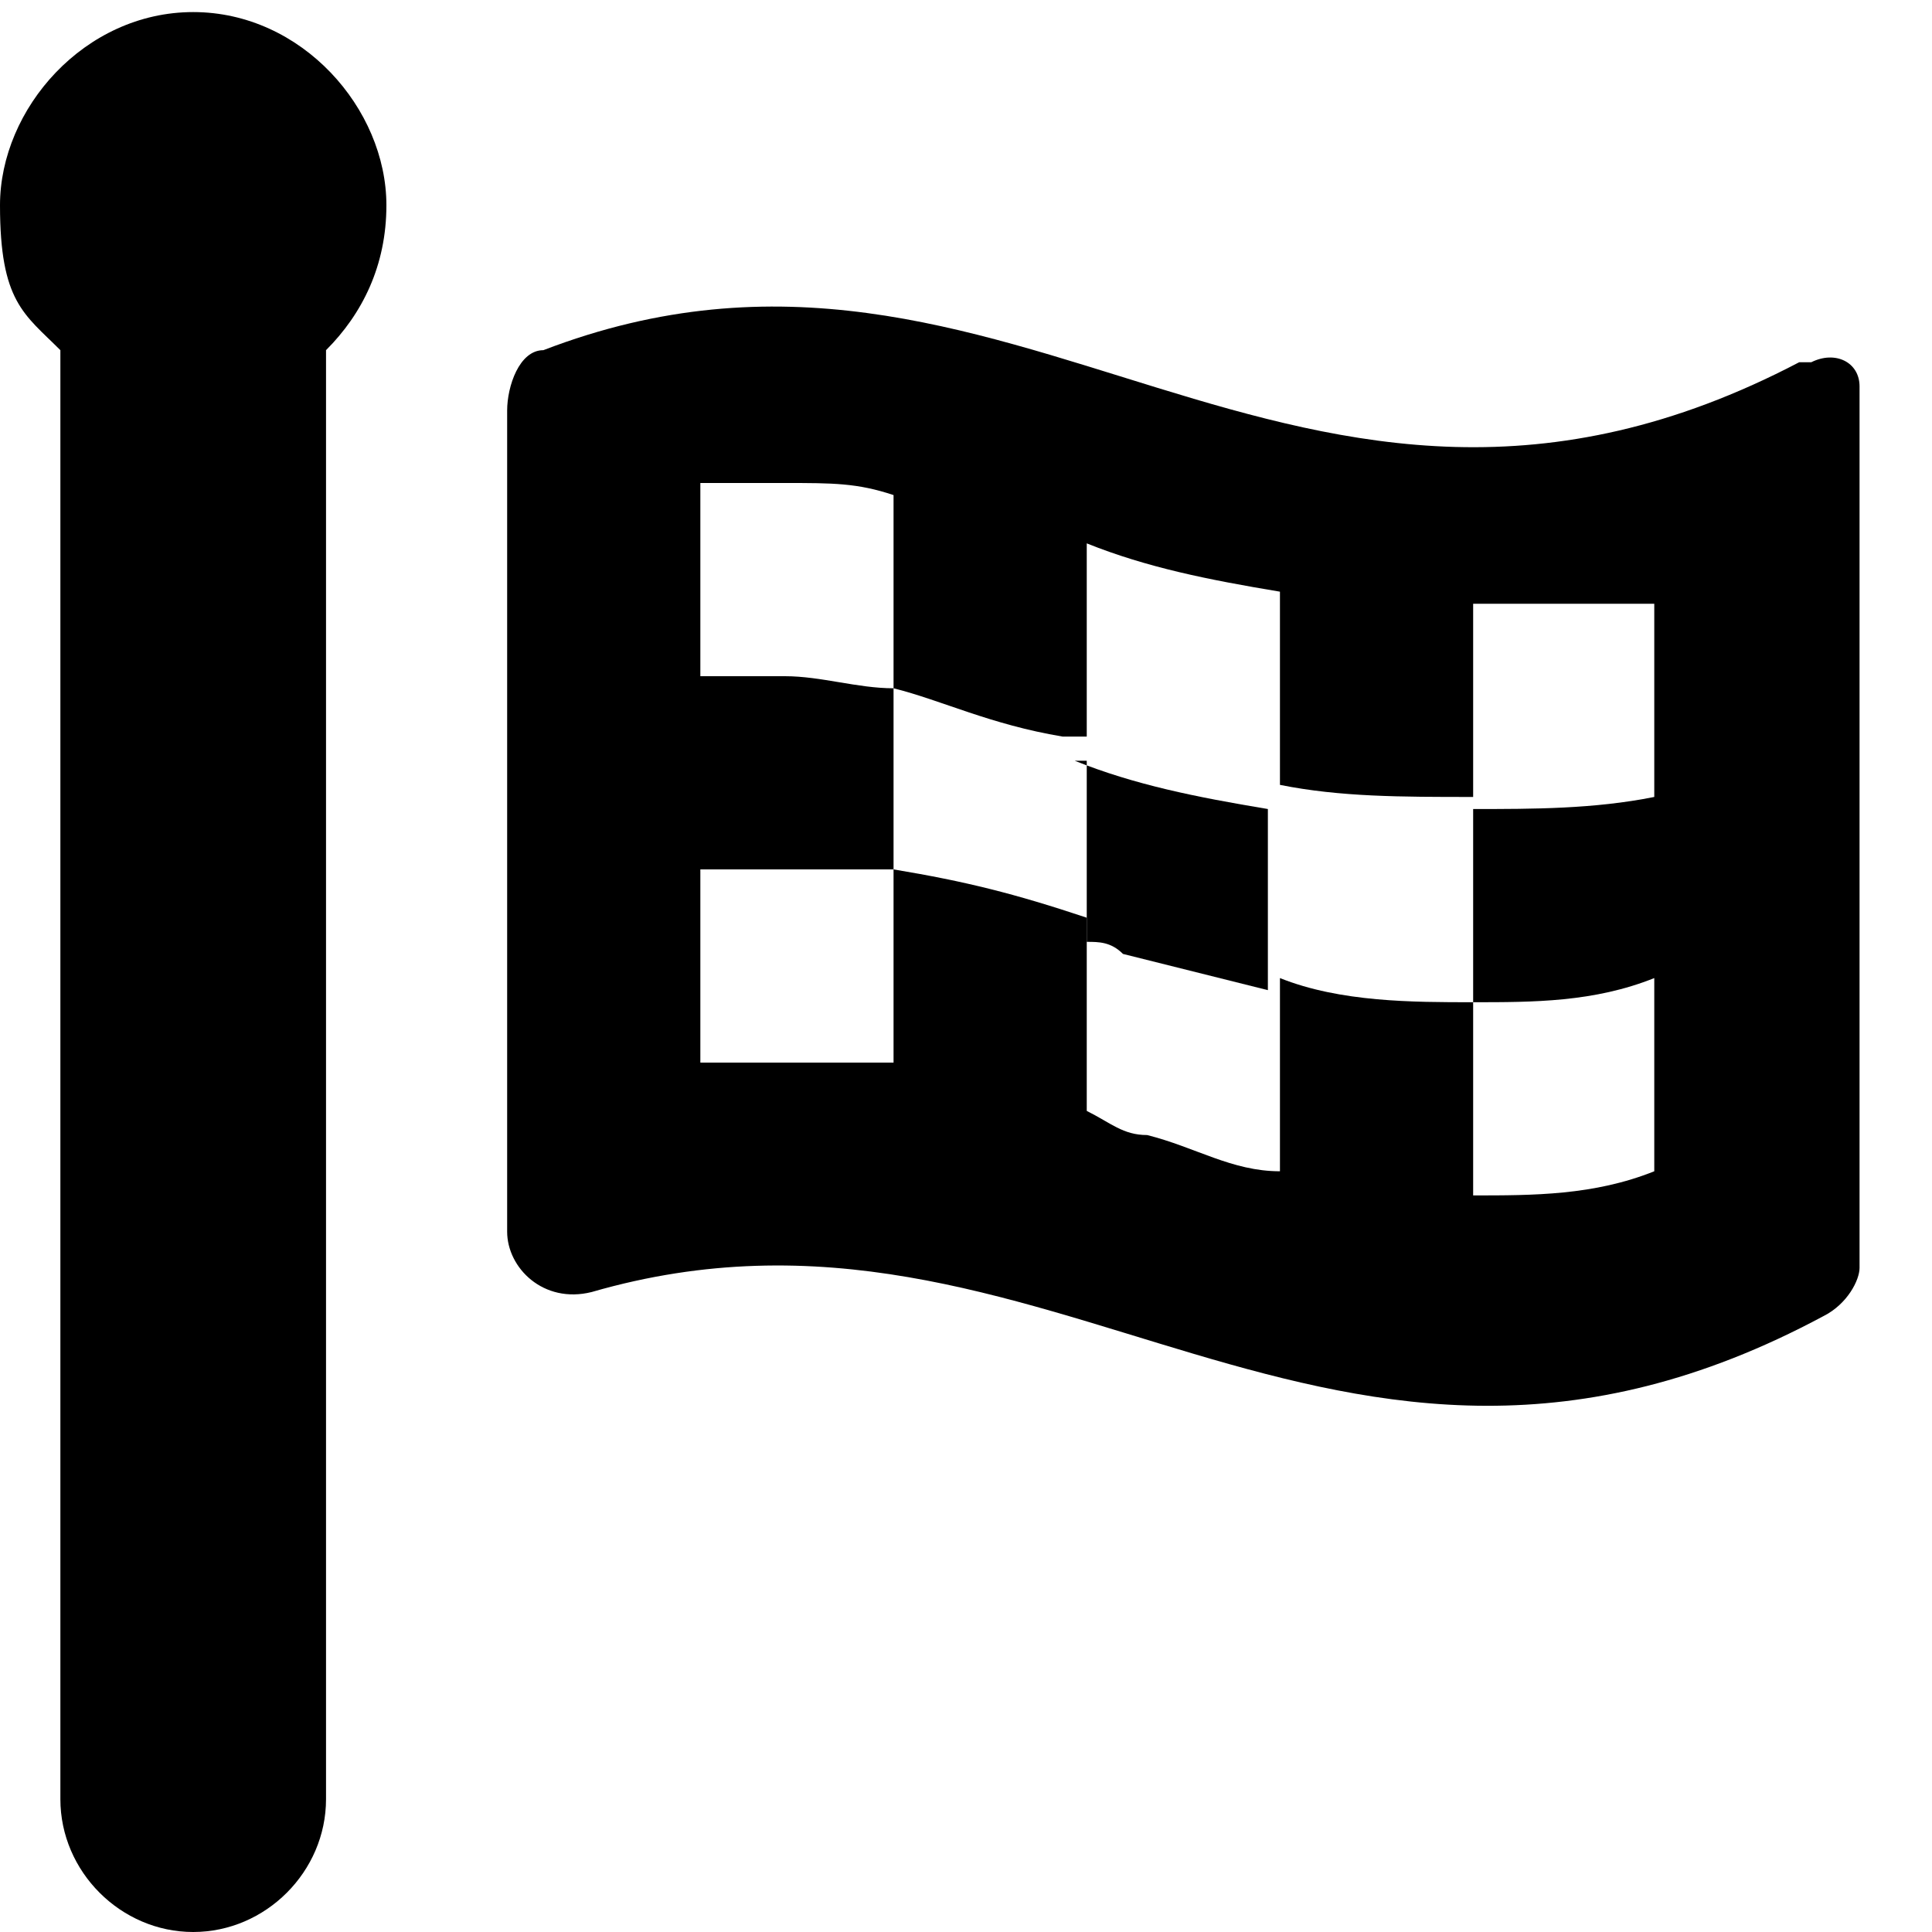 <?xml version="1.0" encoding="UTF-8"?>
<svg id="Capa_1" data-name="Capa 1" xmlns="http://www.w3.org/2000/svg" version="1.1" viewBox="0 0 16 16">
  <defs>
    <style>
      .cls-1 {
        fill: #000;
        stroke-width: 0px;
      }
    </style>
  </defs>
  <path class="cls-1" d="M1.6.1C.7.1,0,.9,0,1.7s.2.9.5,1.2v12c0,.6.5,1.1,1.1,1.1h0c.6,0,1.1-.5,1.1-1.1V2.9c.3-.3.5-.7.5-1.2C3.2.9,2.5.1,1.6.1Z"/>
  <path class="cls-1" d="M14.9,3c-4.2,2.2-6.5-1.6-10.4-.1-.2,0-.3.3-.3.5v6.8c0,.3.3.6.7.5,3.8-1.1,6.1,2.4,10.2.2.2-.1.3-.3.3-.4V3.2c0-.2-.2-.3-.4-.2ZM13.7,6.6c-.5.1-1,.1-1.5.1h0v1.6h0c.5,0,1,0,1.5-.2v1.6c-.5.2-1,.2-1.5.2h0v-1.6c-.5,0-1.1,0-1.6-.2v1.6c-.4,0-.7-.2-1.1-.3-.2,0-.3-.1-.5-.2v-1.6c-.6-.2-1-.3-1.6-.4v1.6c-.3,0-.6,0-.9,0s-.4,0-.7,0v-1.6c.2,0,.4,0,.7,0,.3,0,.7,0,.9,0v-1.5c-.3,0-.6-.1-.9-.1s-.4,0-.7,0v-1.6c.2,0,.4,0,.7,0,.4,0,.6,0,.9.1v1.6c.4.1.8.3,1.4.4,0,0,.1,0,.2,0v-1.6c.5.2,1,.3,1.6.4v1.6c.5.1,1,.1,1.6.1v-1.6h0c.5,0,1,0,1.5,0v1.5Z"/>
  <path class="cls-1" d="M9,6.3v1.5c.1,0,.2,0,.3.1.4.1.8.2,1.2.3v-1.5c-.6-.1-1.1-.2-1.6-.4Z"/>
</svg>